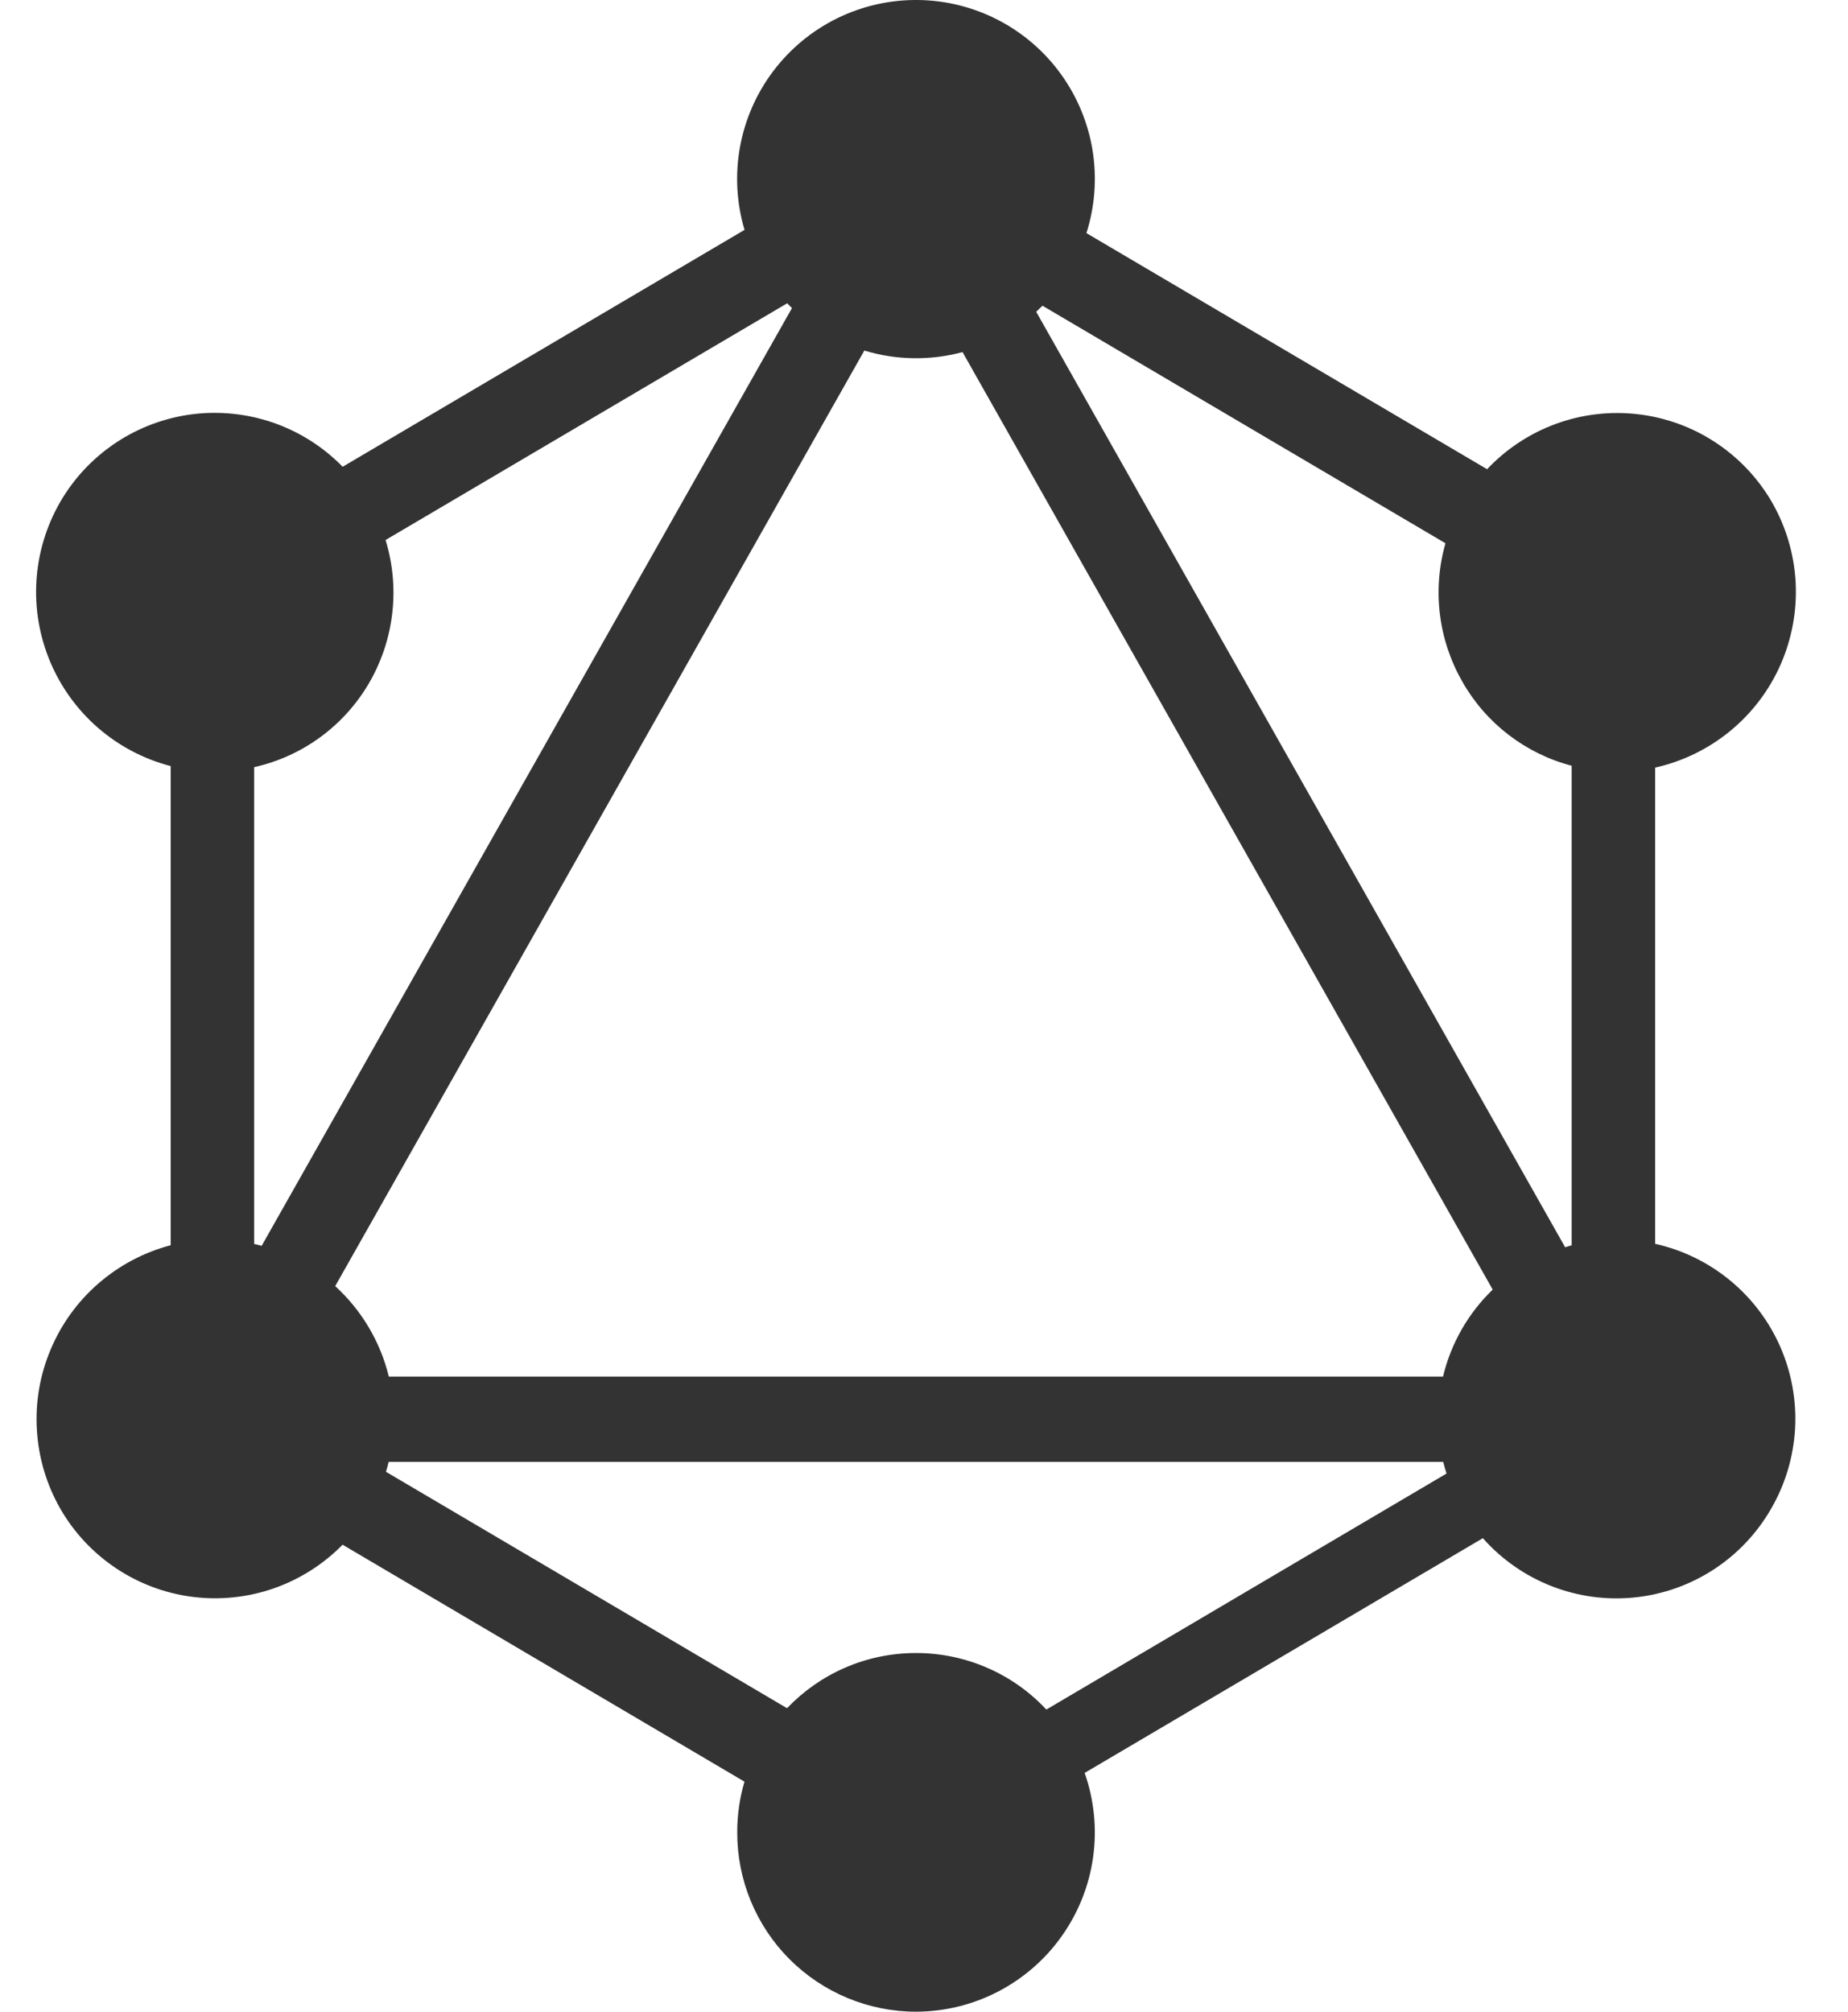 <svg width="34" height="37" viewBox="0 0 34 37" fill="none" xmlns="http://www.w3.org/2000/svg">
<path fill-rule="evenodd" clip-rule="evenodd" d="M15.903 6.448C16.491 6.626 17.116 6.635 17.709 6.476L27.463 23.719C27.012 24.154 26.695 24.709 26.549 25.319H7.154C6.998 24.679 6.654 24.099 6.167 23.655L15.902 6.448H15.903ZM14.483 5.577C14.511 5.608 14.541 5.637 14.571 5.666L4.814 22.914C4.769 22.901 4.722 22.89 4.676 22.88V14.11C5.119 14.011 5.537 13.821 5.903 13.551C6.269 13.281 6.575 12.938 6.801 12.544C7.026 12.152 7.168 11.717 7.218 11.268C7.269 10.819 7.226 10.364 7.094 9.932L14.483 5.578V5.577ZM19.988 4.289C20.144 3.799 20.183 3.278 20.102 2.77C20.02 2.261 19.82 1.779 19.518 1.362C19.217 0.945 18.821 0.604 18.364 0.368C17.906 0.131 17.4 0.005 16.885 0C16.37 -0.005 15.861 0.111 15.399 0.338C14.937 0.566 14.535 0.899 14.225 1.31C13.915 1.721 13.706 2.199 13.614 2.706C13.523 3.213 13.551 3.734 13.698 4.228L6.304 8.585C5.949 8.221 5.515 7.945 5.035 7.777C4.555 7.61 4.043 7.556 3.539 7.619C3.035 7.683 2.552 7.863 2.129 8.145C1.706 8.427 1.354 8.803 1.101 9.244C0.849 9.685 0.701 10.179 0.67 10.687C0.639 11.194 0.726 11.702 0.923 12.171C1.12 12.64 1.423 13.057 1.807 13.39C2.192 13.723 2.648 13.962 3.14 14.09V22.903C2.649 23.032 2.194 23.273 1.811 23.606C1.427 23.939 1.126 24.356 0.93 24.825C0.733 25.293 0.647 25.8 0.679 26.307C0.71 26.814 0.857 27.307 1.109 27.748C1.362 28.188 1.713 28.563 2.135 28.844C2.557 29.126 3.038 29.306 3.541 29.37C4.044 29.434 4.555 29.381 5.034 29.215C5.513 29.048 5.948 28.773 6.303 28.411L13.697 32.769C13.608 33.072 13.563 33.386 13.564 33.702C13.563 34.134 13.647 34.563 13.812 34.963C13.977 35.363 14.219 35.727 14.524 36.033C14.83 36.339 15.193 36.582 15.592 36.748C15.992 36.914 16.42 37 16.853 37C17.379 36.999 17.898 36.872 18.365 36.629C18.832 36.386 19.235 36.035 19.538 35.605C19.842 35.175 20.039 34.679 20.111 34.158C20.184 33.636 20.13 33.105 19.956 32.608L27.282 28.291C27.627 28.681 28.06 28.983 28.546 29.173C29.031 29.363 29.555 29.434 30.073 29.381C30.592 29.328 31.09 29.152 31.527 28.868C31.964 28.584 32.327 28.2 32.586 27.748C32.846 27.3 32.996 26.797 33.026 26.28C33.055 25.763 32.962 25.246 32.754 24.771C32.546 24.297 32.229 23.878 31.829 23.549C31.429 23.22 30.957 22.989 30.452 22.877V14.118C30.958 14.005 31.43 13.775 31.831 13.446C32.232 13.117 32.55 12.699 32.759 12.225C32.968 11.75 33.063 11.233 33.037 10.716C33.01 10.198 32.862 9.694 32.605 9.244C32.349 8.799 31.992 8.421 31.563 8.138C31.135 7.856 30.646 7.678 30.137 7.619C29.627 7.559 29.111 7.619 28.628 7.795C28.146 7.971 27.712 8.257 27.36 8.63L19.989 4.288L19.988 4.289ZM19.064 5.734L19.18 5.623L26.594 9.992C26.473 10.416 26.438 10.861 26.492 11.299C26.546 11.737 26.687 12.159 26.907 12.542C27.122 12.92 27.411 13.251 27.756 13.516C28.101 13.78 28.495 13.974 28.916 14.084V22.904C28.876 22.916 28.836 22.927 28.796 22.94L19.064 5.734V5.734ZM26.612 27.103L19.251 31.443C18.944 31.114 18.573 30.852 18.161 30.674C17.748 30.495 17.304 30.403 16.855 30.403C15.92 30.403 15.078 30.792 14.48 31.418L7.101 27.07C7.12 27.009 7.137 26.949 7.151 26.887H26.552C26.571 26.96 26.591 27.032 26.614 27.103H26.612Z" fill="#333333"/>
</svg>
